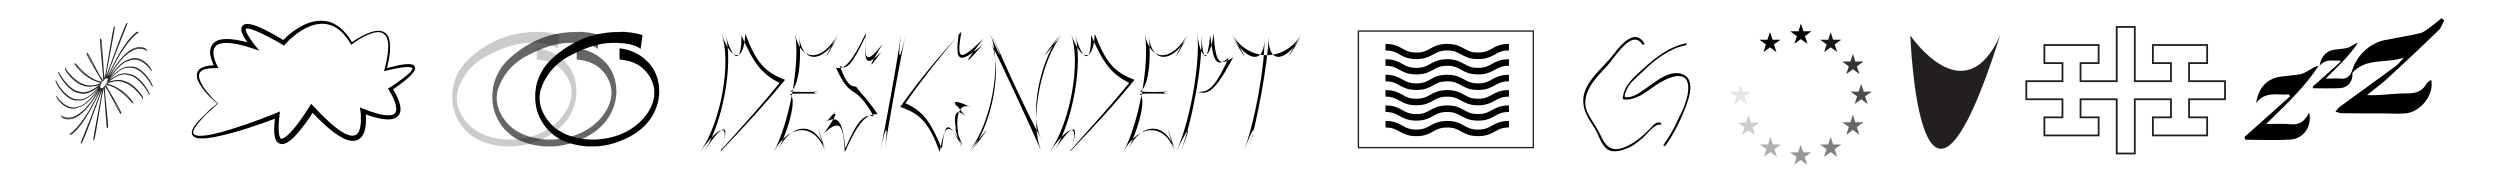 <?xml version="1.0" encoding="utf-8"?>
<!-- Generator: Adobe Illustrator 19.2.1, SVG Export Plug-In . SVG Version: 6.00 Build 0)  -->
<svg version="1.1" id="Layer_1" xmlns="http://www.w3.org/2000/svg" xmlns:xlink="http://www.w3.org/1999/xlink" x="0px" y="0px"
	 viewBox="0 0 1271.9 93" style="enable-background:new 0 0 1271.9 93;" xml:space="preserve">
<style type="text/css">
	.st0{fill:none;stroke:#231F20;stroke-width:0.377;stroke-miterlimit:10;}
	.st1{opacity:0.2;enable-background:new    ;}
	.st2{opacity:0.6;enable-background:new    ;}
	.st3{fill:none;stroke:#000000;stroke-width:3.335;stroke-miterlimit:10;}
	.st4{fill:none;stroke:#231F20;stroke-width:0.678;stroke-miterlimit:10;}
	.st5{fill:#000102;}
	.st6{opacity:0.9;fill:#000102;}
	.st7{opacity:0.8;fill:#000102;}
	.st8{opacity:0.7;fill:#000102;}
	.st9{opacity:0.6;fill:#000102;}
	.st10{opacity:0.5;fill:#000102;}
	.st11{opacity:0.41;fill:#000102;}
	.st12{opacity:0.31;fill:#000102;}
	.st13{opacity:0.2;fill:#000102;}
	.st14{opacity:0.1;fill:#000102;}
	.st15{opacity:0;fill:#000102;}
	.st16{fill:#231F20;}
	.st17{fill:none;stroke:#231F20;stroke-width:0.919;stroke-miterlimit:10;}
</style>
<g>
	<g>
		<g>
			<path d="M110.5,52.7c-1.8-1.6-3.6-3.2-5.2-5s-3.2-3.8-4.3-6.1c-0.5-1.1-1-2.4-0.8-3.8c0.1-0.7,0.3-1.4,0.8-2c0.4-0.6,1-1,1.6-1.3
				c1.2-0.6,2.5-0.9,3.7-1.1c1.3-0.2,2.5-0.2,3.8-0.2l-0.7,1.1c-0.4-0.6-0.7-1.2-1-1.9c-0.3-0.6-0.5-1.3-0.8-2
				c-0.4-1.3-0.8-2.8-0.7-4.3c0-0.8,0.2-1.5,0.5-2.3c0.3-0.7,0.8-1.4,1.4-2c1.2-1.1,2.7-1.6,4.2-1.8c2.9-0.4,5.7,0,8.4,0.5
				c2.7,0.5,5.3,1.2,7.9,2.1l-1.2,1.8c-0.9-1.1-1.8-2.2-2.6-3.4c-0.8-1.2-1.6-2.4-2.2-3.9c-0.3-0.7-0.6-1.5-0.5-2.6
				c0-0.5,0.3-1.3,0.9-1.7c0.5-0.4,1.1-0.6,1.6-0.6c0.9-0.1,1.7,0.1,2.5,0.2c0.7,0.2,1.4,0.4,2.1,0.6c2.7,1,5.2,2.3,7.7,3.6
				c2.5,1.3,4.9,2.8,7.3,4.2l-1.4,0.2c0.6-0.7,1.3-1.3,1.9-1.9c0.7-0.6,1.3-1.2,2-1.8c1.4-1.1,2.9-2.2,4.4-3.1
				c3.1-1.9,6.5-3.3,10.2-3.6c1.8-0.1,3.7,0,5.5,0.5s3.4,1.4,4.9,2.5s2.7,2.4,3.9,3.8c0.6,0.7,1.1,1.4,1.6,2.2
				c0.5,0.7,1,1.5,1.4,2.3l-0.7-0.1c1.3-1,2.6-1.8,4-2.6c1.4-0.8,2.8-1.6,4.3-2.2s3-1.1,4.6-1.3c0.8-0.1,1.7-0.1,2.5,0.1
				s1.6,0.6,2.3,1.1c0.6,0.6,1.1,1.3,1.4,2.1c0.3,0.8,0.5,1.6,0.6,2.4c0.2,1.6,0.2,3.2,0.1,4.8c-0.1,1.6-0.4,3.2-0.7,4.7
				c-0.3,1.6-0.7,3.1-1,4.6l-0.7-0.6c2.5-0.7,5.1-1.4,7.7-1.9c1.3-0.2,2.6-0.4,4-0.4c0.7,0,1.4,0,2.2,0.3c0.4,0.1,0.8,0.4,1.1,0.9
				s0.2,1.1,0.1,1.5c-0.3,0.8-0.7,1.4-1.1,1.9c-0.4,0.5-0.9,1-1.4,1.5c-1,0.9-2,1.8-3,2.6c-2.1,1.7-4.2,3.2-6.4,4.7l0.3-1.3
				c0.4,0.6,0.8,1.2,1.1,1.8s0.7,1.2,1,1.8c0.6,1.2,1.2,2.5,1.6,3.9c0.2,0.7,0.4,1.4,0.5,2.1c0.1,0.7,0.1,1.5,0,2.3
				s-0.5,1.6-1.1,2.3s-1.4,1.1-2.1,1.4c-1.5,0.5-3,0.5-4.4,0.4c-1.4-0.1-2.8-0.4-4.1-0.7c-2.7-0.6-5.2-1.5-7.8-2.5l1.7-1.3
				c0.1,1,0.2,1.9,0.3,2.8c0.1,0.9,0.1,1.9,0,2.8c-0.1,1.9-0.3,3.8-1,5.7c-0.4,0.9-0.9,1.9-1.8,2.7c-0.8,0.8-2,1.3-3.1,1.4
				s-2.2,0-3.2-0.3s-1.9-0.6-2.7-1.1c-1.7-0.9-3.3-1.9-4.7-3c-1.5-1.1-2.9-2.3-4.2-3.5c-2.7-2.4-5.2-5-7.7-7.6l2.2-0.2
				c-0.9,1.4-1.7,2.7-2.6,4c-0.9,1.3-1.8,2.6-2.8,3.9c-2,2.6-4,5.1-6.5,7.3c-0.7,0.5-1.3,1.1-2.2,1.5c-0.4,0.2-0.9,0.4-1.4,0.6
				c-0.5,0.1-1.2,0.2-1.8,0c-0.7-0.2-1.3-0.6-1.7-1c-0.4-0.5-0.7-0.9-0.8-1.4c-0.4-0.9-0.5-1.8-0.6-2.6c-0.2-1.7-0.1-3.3,0-5
				c0.1-1.6,0.3-3.2,0.5-4.8l1.6,1.3c-5.2,2-10.4,3.8-15.6,5.5c-5.3,1.7-10.6,3.2-16,4.3c-1.4,0.3-2.7,0.5-4.1,0.7s-2.8,0.3-4.2,0.2
				c-0.7,0-1.5-0.1-2.2-0.4c-0.7-0.2-1.6-0.8-1.9-1.7c-0.3-0.9,0-1.7,0.2-2.4c0.3-0.7,0.7-1.3,1.1-1.9c0.8-1.2,1.7-2.2,2.7-3.2
				s2-2,3-2.9C106.2,56.1,108.3,54.4,110.5,52.7z M110.8,52.8c-2.1,1.8-4.1,3.7-6.1,5.6c-1,1-1.9,2-2.8,3s-1.8,2.1-2.5,3.2
				c-0.4,0.6-0.7,1.1-0.9,1.7c-0.2,0.6-0.3,1.2-0.1,1.6c0.1,0.4,0.6,0.7,1.1,0.9c0.6,0.2,1.2,0.2,1.9,0.3c1.3,0,2.7-0.1,4-0.3
				c1.3-0.2,2.7-0.5,4-0.8c5.3-1.2,10.5-3,15.7-4.7c5.2-1.8,10.3-3.7,15.4-5.8l1.9-0.8l-0.2,2c-0.2,1.5-0.3,3.1-0.4,4.6
				c-0.1,1.5-0.1,3.1,0.1,4.5c0.1,0.7,0.2,1.4,0.5,2c0.1,0.3,0.3,0.5,0.4,0.6c0.1,0.1,0.2,0.2,0.3,0.2c0.2,0.1,0.8-0.1,1.3-0.4
				c0.6-0.3,1.1-0.7,1.7-1.2c2.2-1.9,4.2-4.4,6-6.9c0.9-1.3,1.8-2.5,2.7-3.8s1.7-2.6,2.5-3.9l1-1.6l1.3,1.4c2.4,2.6,4.9,5.1,7.5,7.5
				c1.3,1.2,2.6,2.3,4,3.4c1.4,1.1,2.8,2,4.3,2.8c1.5,0.7,3.1,1.3,4.4,1.1c0.7-0.1,1.2-0.3,1.7-0.7c0.5-0.4,0.9-1,1.2-1.7
				c0.6-1.4,0.8-3.1,0.9-4.8c0-0.8,0-1.7,0-2.6c0-0.9-0.1-1.7-0.2-2.5l-0.3-2.1l1.9,0.8c2.4,1,4.9,1.8,7.4,2.5
				c1.2,0.3,2.5,0.6,3.8,0.7c1.2,0.1,2.5,0.1,3.5-0.2s1.6-1,1.8-2s0-2.3-0.3-3.5s-0.8-2.4-1.4-3.6c-0.6-1.2-1.2-2.3-1.9-3.4
				l-0.5-0.8l0.8-0.5c2.2-1.4,4.3-2.9,6.4-4.4c1-0.8,2-1.6,3-2.4c0.5-0.4,0.9-0.9,1.3-1.3c0.4-0.5,0.8-1,0.9-1.4
				c0.1-0.2,0.1-0.4,0-0.4c0-0.1-0.1-0.2-0.4-0.3c-0.4-0.2-1.1-0.2-1.7-0.3c-1.2,0-2.5,0.1-3.8,0.3c-2.6,0.4-5.1,1-7.6,1.6l-0.9,0.2
				l0.2-0.9c0.8-3,1.5-6.1,1.8-9.2c0.1-1.5,0.2-3.1,0-4.6s-0.7-3-1.8-4s-2.6-1.3-4.1-1.1c-1.5,0.2-3,0.7-4.4,1.3
				c-2.8,1.2-5.5,2.9-8,4.8l-0.4,0.3l-0.3-0.5c-1.8-3-3.9-5.8-6.7-7.7c-1.4-1-2.9-1.7-4.5-2.1s-3.3-0.5-5-0.3
				c-3.3,0.4-6.5,1.8-9.4,3.7c-1.4,0.9-2.8,2-4.1,3.1c-0.6,0.6-1.3,1.1-1.9,1.7c-0.6,0.6-1.2,1.2-1.7,1.8l-0.6,0.7l-0.8-0.5
				c-2.4-1.4-4.8-2.8-7.3-4c-2.4-1.3-4.9-2.5-7.4-3.4c-0.6-0.2-1.3-0.4-1.9-0.6c-0.6-0.1-1.2-0.2-1.7-0.2c-0.2,0-0.4,0.1-0.4,0.1
				s0,0,0,0.1c0,0.3,0.1,0.9,0.3,1.5c0.5,1.2,1.1,2.3,1.9,3.4c0.7,1.1,1.6,2.2,2.4,3.3l2.3,2.9l-3.5-1.2c-2.5-0.8-5.1-1.6-7.6-2.1
				c-2.6-0.5-5.2-0.9-7.7-0.5c-1.2,0.2-2.4,0.6-3.2,1.3c-0.8,0.7-1.2,1.7-1.3,2.9c-0.1,1.2,0.1,2.4,0.5,3.7c0.2,0.6,0.4,1.2,0.6,1.8
				s0.5,1.2,0.8,1.7l0.6,1.2l-1.1,0.1c-1.2,0-2.4,0-3.6,0.1s-2.3,0.4-3.3,0.9s-1.7,1.3-1.8,2.3c-0.2,1,0.1,2.2,0.6,3.3
				c0.9,2.2,2.3,4.2,3.9,6c1.5,1.9,3.2,3.7,5,5.3l0.1,0.1L110.8,52.8z"/>
		</g>
	</g>
	<g>
		<g>
			<path class="st0" d="M28.8,48.9c-0.1,0.9,5.4,7.8,11,5.5c5.5-0.8,11.1-10.9,11.1-9.8c0-1.8-5.7,7.2-11.3,6.3
				c-5.6,0.7-11.3-8.4-11.2-10c0,1.1,5.6,10.3,11.3,9.8c5.6,1,11.3-7.7,11.3-6.6c0.1-1.6-5.3,4.9-10.6,3.1
				c-5.4-0.6-10.7-9.3-10.6-10.6c0.1,1.1,5.4,9.6,10.6,10.2c5.3,1.8,10.5-4.3,10.7-3.5c0.2-1.2-4.4,2-9-0.1c-4.6-1.2-9.2-7.7-9-8.5
				c0.2,0.7,4.7,6.9,9.2,8.2c4.5,2.1,9-0.7,9.2-0.4c0.2-0.8-3.3-0.9-6.7-3.4c-3.5-2.1-6.9-6.4-6.7-6.9c0.3,0.1,3.6,4.4,6.9,6.6
				c3.3,2.5,6.7,3.1,7,2.9c0.6-0.5-8.3-13.5-7.7-14.7c0.6-0.1,7.6,15,8.3,14c0.6-0.8-2.1-20.5-1.4-21.2c0.6-0.7,1.4,21.1,2,20.6
				c0.6-0.6,4.4-26.5,5-26.8c0.6-0.6-5.1,26.7-4.5,26.4c0.6-1,10.5-29.4,11-28.1c0.6-1.4-11,27.1-10.5,27.8
				c0.3,0.4,4.2-8.7,8.1-14.6c3.9-6.4,7.8-9.5,8-8.7c0.2-0.2-3.8,2.5-7.8,8.8c-4,5.7-8.1,15-7.9,14.5c0.2,1,5.1-9,10-12.6
				c4.9-4.6,9.8-2.8,10-1.4c0.2-0.5-4.8-2.8-9.8,1.6c-5,3.3-10,13.5-9.9,12.6c0.1,1.5,5.6-8.6,11.1-9.6c5.5-2.5,11,4,11,5.8
				c0.1-0.9-5.4-7.8-11-5.5c-5.5,0.8-11.1,10.9-11,9.8c0,1.8,5.7-7.2,11.3-6.3c5.6-0.7,11.3,8.3,11.2,10c0-1.1-5.6-10.3-11.3-9.8
				c-5.6-1-11.3,7.7-11.3,6.6c-0.1,1.6,5.3-4.9,10.6-3.1c5.3,0.4,10.6,9.1,10.5,10.4c-0.1-1.1-5.4-9.6-10.6-10.2
				c-5.3-1.8-10.5,4.3-10.7,3.5c-0.1,1.2,4.4-2,9,0.1c4.6,1.2,9.2,7.7,9,8.5c-0.2-0.7-4.7-6.9-9.2-8.2c-4.5-2.1-9,0.7-9.2,0.4
				c-0.2,0.8,3.3,0.9,6.7,3.4c3.5,2.1,6.9,6.4,6.7,6.9c-0.2-0.1-3.6-4.4-6.9-6.6c-3.3-2.5-6.7-3.1-7-2.9c-0.5,0.5,8.3,13.5,7.7,14.7
				c-0.6,0.1-7.6-15-8.3-14c-0.6,0.7,2.1,20.5,1.5,21.2s-1.4-21.1-2-20.6c-0.6,0.6-4.4,26.5-5,26.8c-0.6,0.5,5-26.7,4.5-26.4
				c-0.6,1-10.5,29.4-11,28c-0.6,1.4,11-27.1,10.5-27.8c-0.3-0.4-4.2,8.7-8.1,14.6c-3.9,6.4-7.8,9.5-8,8.7c-0.2,0.2,3.8-2.5,7.8-8.8
				c4-5.7,8.1-15,7.9-14.5c-0.2-1-5.1,9-10,12.6c-4.9,4.6-9.8,2.8-10,1.4c-0.2,0.5,4.8,2.8,9.8-1.6c5-3.3,10-13.5,9.9-12.6
				c-0.1-1.5-5.6,8.6-11.1,9.6C34.4,57.2,28.9,50.6,28.8,48.9z"/>
		</g>
		<path class="st1" d="M273.2,16.2c0.1,0,0.1,0,0.2,0c0.6,0,1.2,0,1.8,0c0.7,0,1.3,0.1,2,0.2s1.3,0.1,2,0.2c1.2,0.2,2.4,0.4,3.5,0.7
			c0.6,0.2,1.2,0.3,1.8,0.5c0.1,0,0.2,0.1,0.2,0.3c-0.1,0.6-0.2,1.3-0.3,1.9c-0.1,0.7-0.2,1.4-0.3,2.1c-0.1,0.7-0.2,1.4-0.3,2.1
			c0,0.2-0.1,0.4-0.1,0.7c-0.1-0.1-0.2-0.1-0.2-0.2c-0.9-0.7-2-1.2-3-1.5c-1.4-0.5-2.7-0.8-4.2-1c-0.7-0.1-1.3-0.2-2-0.2
			c-1.6-0.2-3.2-0.2-4.8-0.2c-0.8,0-1.5,0.1-2.2,0.1c-3.5,0.3-6.9,1.1-10.2,2.3c-2.2,0.8-4.3,1.7-6.4,2.7c-1.3,0.6-2.6,1.3-3.9,2
			c-1.7,0.9-3.3,2.1-4.8,3.3c-2.7,2.3-5,5-6.7,8.1c-1,1.8-1.8,3.7-2.4,5.7c-0.1,0.5-0.2,1-0.3,1.5c-0.1,0.8-0.2,1.7-0.2,2.5
			c0,2.1,0.5,4.1,1.2,6c0.9,2.2,2.1,4.1,3.5,5.9c1.9,2.4,4.3,4.2,7,5.6c2.3,1.2,4.8,2.1,7.3,2.6c1.1,0.2,2.1,0.4,3.2,0.6
			c0.6,0.1,1.3,0.1,2,0.2c1.3,0.1,2.6,0.1,3.9,0.1c0.6,0,1.3-0.1,1.9-0.1s1.1-0.1,1.7-0.2c0.7-0.1,1.4-0.2,2.2-0.3
			c1.4-0.2,2.8-0.6,4.2-1c3.9-1.1,7.5-2.9,10.7-5.4c2.5-1.9,4.7-4.2,6.4-6.9c1.4-2.1,2.4-4.4,2.9-6.9c0.2-0.9,0.3-1.8,0.3-2.7
			c0.1-2.8-0.6-5.3-1.9-7.7c-0.8-1.5-1.7-2.8-2.9-4c-1.6-1.7-3.4-2.9-5.5-3.8c-1.5-0.7-3.1-1.1-4.8-1.4c-0.7-0.1-1.4-0.2-2.1-0.3
			c-0.1,0-0.1,0-0.2,0c-0.3,0-0.3,0-0.3-0.3c0-1.7,0-3.5,0-5.2c0-0.2,0-0.2,0.2-0.2c0.8,0.1,1.5,0.2,2.3,0.4
			c1.7,0.3,3.4,0.9,4.9,1.6c2.7,1.2,5.1,2.9,7.2,5.1c1.8,1.9,3.2,4.1,4.1,6.5c0.6,1.5,1,3,1.2,4.5c0.1,0.6,0.2,1.3,0.2,1.9
			c0,0.9,0.1,1.7,0.1,2.6c0,0.7-0.1,1.4-0.2,2.1c-0.2,1.8-0.6,3.5-1.2,5.1c-1,2.9-2.5,5.6-4.5,7.9c-2.1,2.5-4.5,4.5-7.3,6.2
			c-2.7,1.7-5.7,2.9-8.7,4c-1.8,0.6-3.6,1.1-5.4,1.4c-0.8,0.1-1.7,0.3-2.5,0.4c-1.1,0.1-2.3,0.2-3.4,0.2c-0.9,0-1.9,0-2.8,0
			c-0.8,0-1.7-0.1-2.5-0.2c-3.5-0.4-6.9-1.2-10.2-2.6c-2.1-0.9-4-2.1-5.8-3.6c-1.9-1.6-3.5-3.3-4.8-5.4c-1.6-2.5-2.8-5.2-3.4-8.1
			c-0.2-1-0.3-1.9-0.4-2.9c-0.1-0.7-0.1-1.5-0.1-2.2c0-0.1,0-0.2,0-0.2c0-0.1,0-0.2,0-0.4c0-0.1,0-0.1,0-0.2c0-0.7,0-1.4,0.1-2
			c0.1-0.8,0.2-1.6,0.3-2.4c0.4-2.3,1.2-4.6,2.3-6.7c1.1-2.3,2.6-4.4,4.3-6.2c1.3-1.4,2.7-2.6,4.1-3.8c3.5-2.8,7.3-5.2,11.4-7.1
			s8.3-3.1,12.8-3.7c1.2-0.2,2.4-0.3,3.6-0.4c0.9-0.1,1.7-0.1,2.6-0.1c0.4,0,0.8,0,1.3,0C273,16.3,273,16.3,273.2,16.2
			C273.1,16.2,273.2,16.2,273.2,16.2z"/>
		<path class="st2" d="M293.6,16.2c0.1,0,0.1,0,0.2,0c0.6,0,1.2,0,1.8,0c0.7,0,1.3,0.1,2,0.2s1.3,0.1,2,0.2c1.2,0.2,2.4,0.4,3.5,0.7
			c0.6,0.2,1.2,0.3,1.8,0.5c0.1,0,0.2,0.1,0.2,0.3c-0.1,0.6-0.2,1.3-0.3,1.9c-0.1,0.7-0.2,1.4-0.3,2.1c-0.1,0.7-0.2,1.4-0.3,2.1
			c0,0.2-0.1,0.4-0.1,0.7c-0.1-0.1-0.2-0.1-0.2-0.2c-0.9-0.7-2-1.2-3-1.5c-1.4-0.5-2.7-0.8-4.2-1c-0.7-0.1-1.3-0.2-2-0.2
			c-1.6-0.2-3.2-0.2-4.8-0.2c-0.8,0-1.5,0.1-2.3,0.1c-3.5,0.3-6.9,1.1-10.2,2.3c-2.2,0.8-4.3,1.7-6.4,2.7c-1.3,0.6-2.6,1.3-3.9,2
			c-1.7,0.9-3.3,2.1-4.8,3.3c-2.7,2.3-5,5-6.7,8.1c-1,1.8-1.8,3.7-2.4,5.7c-0.1,0.5-0.2,1-0.3,1.5c-0.1,0.8-0.2,1.7-0.2,2.5
			c0,2.1,0.5,4.1,1.2,6c0.9,2.2,2.1,4.1,3.5,5.9c1.9,2.4,4.3,4.2,7,5.6c2.3,1.2,4.8,2.1,7.3,2.6c1.1,0.2,2.1,0.4,3.2,0.6
			c0.6,0.1,1.3,0.1,2,0.2c1.3,0.1,2.6,0.1,3.9,0.1c0.6,0,1.3-0.1,1.9-0.1s1.1-0.1,1.7-0.2c0.7-0.1,1.4-0.2,2.2-0.3
			c1.4-0.2,2.8-0.6,4.2-1c3.9-1.1,7.5-2.9,10.7-5.4c2.5-1.9,4.7-4.2,6.4-6.9c1.4-2.1,2.4-4.4,2.9-6.9c0.2-0.9,0.3-1.8,0.3-2.7
			c0.1-2.8-0.6-5.3-1.9-7.7c-0.8-1.5-1.7-2.8-2.9-4c-1.6-1.7-3.4-2.9-5.5-3.8c-1.5-0.7-3.1-1.1-4.8-1.4c-0.7-0.1-1.4-0.2-2.1-0.3
			c-0.1,0-0.1,0-0.2,0c-0.3,0-0.3,0-0.3-0.3c0-1.7,0-3.5,0-5.2c0-0.2,0-0.2,0.2-0.2c0.8,0.1,1.5,0.2,2.3,0.4
			c1.7,0.3,3.4,0.9,4.9,1.6c2.7,1.2,5.1,2.9,7.2,5.1c1.8,1.9,3.2,4.1,4.1,6.5c0.6,1.5,1,3,1.2,4.5c0.1,0.6,0.2,1.3,0.2,1.9
			c0,0.9,0.1,1.7,0.1,2.6c0,0.7-0.1,1.4-0.2,2.1c-0.2,1.8-0.6,3.5-1.2,5.1c-1,2.9-2.5,5.6-4.5,7.9c-2.1,2.5-4.5,4.5-7.3,6.2
			c-2.7,1.7-5.7,2.9-8.7,4c-1.8,0.6-3.6,1.1-5.4,1.4c-0.8,0.1-1.7,0.3-2.5,0.4c-1.1,0.1-2.3,0.2-3.4,0.2c-0.9,0-1.9,0-2.8,0
			c-0.8,0-1.7-0.1-2.5-0.2c-3.5-0.4-6.9-1.2-10.2-2.6c-2.1-0.9-4-2.1-5.7-3.6c-1.9-1.6-3.5-3.3-4.8-5.4c-1.6-2.5-2.8-5.2-3.4-8.1
			c-0.2-1-0.3-1.9-0.4-2.9c-0.1-0.7-0.1-1.5-0.1-2.2c0-0.1,0-0.2,0-0.2c0-0.1,0-0.2,0-0.4c0-0.1,0-0.1,0-0.2c0-0.7,0-1.4,0.1-2
			c0.1-0.8,0.2-1.6,0.3-2.4c0.4-2.3,1.2-4.6,2.3-6.7c1.1-2.3,2.6-4.4,4.3-6.2c1.3-1.4,2.7-2.6,4.1-3.8c3.5-2.8,7.3-5.2,11.4-7.1
			s8.3-3.1,12.8-3.7c1.2-0.2,2.4-0.3,3.6-0.4c0.9-0.1,1.7-0.1,2.6-0.1c0.4,0,0.8,0,1.3,0C293.4,16.3,293.4,16.3,293.6,16.2
			C293.5,16.2,293.5,16.2,293.6,16.2z"/>
		<path d="M315.4,16.2c0.1,0,0.1,0,0.2,0c0.6,0,1.2,0,1.8,0c0.7,0,1.3,0.1,2,0.2s1.3,0.1,2,0.2c1.2,0.2,2.4,0.4,3.5,0.7
			c0.6,0.2,1.2,0.3,1.8,0.5c0.1,0,0.2,0.1,0.2,0.3c-0.1,0.6-0.2,1.3-0.3,1.9c-0.1,0.7-0.2,1.4-0.3,2.1c-0.1,0.7-0.2,1.4-0.3,2.1
			c0,0.2-0.1,0.4-0.1,0.7c-0.1-0.1-0.2-0.1-0.2-0.2c-0.9-0.7-2-1.2-3-1.5c-1.4-0.5-2.7-0.8-4.2-1c-0.7-0.1-1.3-0.2-2-0.2
			c-1.6-0.2-3.2-0.2-4.8-0.2c-0.8,0-1.5,0.1-2.3,0.1c-3.5,0.3-6.9,1.1-10.2,2.3c-2.2,0.8-4.3,1.7-6.4,2.7c-1.3,0.6-2.6,1.3-3.9,2
			c-1.7,0.9-3.3,2.1-4.8,3.3c-2.7,2.3-5,5-6.7,8.1c-1,1.8-1.8,3.7-2.4,5.7c-0.1,0.5-0.2,1-0.3,1.5c-0.1,0.8-0.2,1.7-0.2,2.5
			c0,2.1,0.5,4.1,1.2,6c0.9,2.2,2.1,4.1,3.5,5.9c1.9,2.4,4.3,4.2,7,5.6c2.3,1.2,4.8,2.1,7.3,2.6c1.1,0.2,2.1,0.4,3.2,0.6
			c0.6,0.1,1.3,0.1,2,0.2c1.3,0.1,2.6,0.1,3.9,0.1c0.6,0,1.3-0.1,1.9-0.1s1.1-0.1,1.7-0.2c0.7-0.1,1.4-0.2,2.2-0.3
			c1.4-0.2,2.8-0.6,4.2-1c3.9-1.1,7.5-2.9,10.7-5.4c2.5-1.9,4.7-4.2,6.4-6.9c1.4-2.1,2.4-4.4,2.9-6.9c0.2-0.9,0.3-1.8,0.3-2.7
			c0.1-2.8-0.6-5.3-1.9-7.7c-0.8-1.5-1.7-2.8-2.9-4c-1.6-1.7-3.4-2.9-5.5-3.8c-1.5-0.7-3.1-1.1-4.8-1.4c-0.7-0.1-1.4-0.2-2.1-0.3
			c-0.1,0-0.1,0-0.2,0c-0.3,0-0.3,0-0.3-0.3c0-1.7,0-3.5,0-5.2c0-0.2,0-0.2,0.2-0.2c0.8,0.1,1.5,0.2,2.3,0.4
			c1.7,0.3,3.4,0.9,4.9,1.6c2.7,1.2,5.1,2.9,7.2,5.1c1.8,1.9,3.2,4.1,4.1,6.5c0.6,1.5,1,3,1.2,4.5c0.1,0.6,0.2,1.3,0.2,1.9
			c0,0.9,0.1,1.7,0.1,2.6c0,0.7-0.1,1.4-0.2,2.1c-0.2,1.8-0.6,3.5-1.2,5.1c-1,2.9-2.5,5.6-4.5,7.9c-2.1,2.5-4.5,4.5-7.3,6.2
			c-2.7,1.7-5.7,2.9-8.7,4c-1.8,0.6-3.6,1.1-5.4,1.4c-0.8,0.1-1.7,0.3-2.5,0.4c-1.1,0.1-2.3,0.2-3.4,0.2c-0.9,0-1.9,0-2.8,0
			c-0.8,0-1.7-0.1-2.5-0.2c-3.5-0.4-6.9-1.2-10.2-2.6c-2.1-0.9-4-2.1-5.7-3.6c-1.9-1.6-3.5-3.3-4.8-5.4c-1.6-2.5-2.8-5.2-3.4-8.1
			c-0.2-1-0.3-1.9-0.4-2.9c-0.1-0.7-0.1-1.5-0.1-2.2c0-0.1,0-0.2,0-0.2c0-0.1,0-0.2,0-0.4c0-0.1,0-0.1,0-0.2c0-0.7,0-1.4,0.1-2
			c0.1-0.8,0.2-1.6,0.3-2.4c0.4-2.3,1.2-4.6,2.3-6.7c1.1-2.3,2.6-4.4,4.3-6.2c1.3-1.4,2.7-2.6,4.1-3.8c3.5-2.8,7.3-5.2,11.4-7.1
			s8.3-3.1,12.8-3.7c1.2-0.2,2.4-0.3,3.6-0.4c0.9-0.1,1.7-0.1,2.6-0.1c0.4,0,0.8,0,1.3,0C315.2,16.3,315.2,16.3,315.4,16.2
			C315.3,16.2,315.3,16.2,315.4,16.2z"/>
		<g>
			<path d="M366.6,77.1c5.4-14.5,0.1-14.5-10.3,0c10.4-14.5,16-45.4,10.8-59.9c5.2,14.5,11.4,14.5,12.1,0
				c5.5,14.5,9.8,19.5,20.2,23.4C388.9,53.4,380.3,62.6,366.6,77.1z M396.6,42.2c-9.2-4.7-13.3-10.1-19.4-24.3
				c0.2,14.2-4,14.2-8.1,0c4.1,14.2-1.3,44.4-10.5,58.6c9.2-14.2,13.4-14.2,8.1,0C379.4,62.3,387.5,53.5,396.6,42.2z"/>
			<path d="M393.7,77.1c7.9-14.5,13.5-45.4,10.8-59.9c2.7,14.5,14,14.5,21.9,0c-7.9,14.5-7.9,15.2,0,1.3c-7.9,13.9-18.2,13.9-19.9,0
				c1.7,13.9-0.9,28.3-5.1,28c4.2,0.4,12,0.4,15.2,0c-3.2,0.4-3.3,1-0.2,1.3c-3.1-0.3-10.9-0.3-15.2,0c4.3-0.3,1.7,14.2-5.1,28.1
				c6.7-13.9,18.9-13.9,23.7,0c-4.7-13.9-4.7-13.3,0,1.3C415.1,62.6,401.6,62.6,393.7,77.1z"/>
			<path d="M446.5,58.1c-6-0.3-10.2,4.7-16.7,19.3c-0.7-14.7-2.7-16.7-10.6-9.6c7.3-10,7.8-13.1,1.1-6.1c6.7-7,6.9-7,0.4,0
				c5.8-2.9,8,0.1,9.4,13.8c5.8-13.7,9.4-17.8,14.4-16.3c-5-8.9-7.3-10.2-9.5-12c-3-1.8-5.5-3.4-9.7-12.8c4.2,1.5,8.2-2.9,15.2-17.5
				c-1.2,14.7,0.4,15.8,8.5,5.5c-7.3,12-7.6,14-0.7,4c-7.4,7.8-8.9,6-8-7.8c-6.5,13.8-9.7,17.6-13.1,14.8c3.4,9.4,5.5,10.6,8.4,10.7
				C437.9,47.7,440.6,49.3,446.5,58.1z"/>
			<path d="M458.5,17.2c-2,14.5-0.8,14.5,2.4,0c-3.2,14.5-8.8,45.4-10.9,59.9c2.1-14.5,0.9-14.5-2.3,0
				C450.9,62.6,456.4,31.7,458.5,17.2z"/>
			<path d="M487.7,17.6c-11.6,14.2-18.1,22.1-27.1,34.9c9,4,12.8,9.3,18.6,23.2c1.5-14,3.3-14.4,9.4-2.4
				c-4.6-12.8-3.3-20.1,2.5-14.1c-5.5-7.1-6.2-8-2.5-3.9c-4.6-4.1-5.1-4.1-1,0c-4.1-4.1-4.1-4.4,0.1-0.6c-4.2-3.8-0.9-3.8,6.4,0
				c-7.3-3.8-9.4,8-4.1,23c-5.3-14.9-5.4-16.8-0.2-3.6c-7.1-12.2-9.1-11.5-11.7,3.2c-5.4-14.7-9.8-19.4-20.1-22.9
				C468.2,40,475.9,31,489.1,16.1c-2.5,14.9-1,15.4,11.2,3.6c-10.2,13.2-10.5,14.8-0.4,3.1C488,32.7,485.8,31.8,487.7,17.6z"/>
			<path d="M529.9,77.1c-6.4-14.5-19.7-43.2-25.9-55.7c6.2,12.5,1.1,41.2-10,55.7c11-14.5,10.5-14.5-1,0
				c11.5-14.5,17.1-45.4,10.7-59.9c6.3,14.5,6.8,14.5,0.9,0c5.9,14.5,18.9,42.2,25.3,53.7c-6.4-11.5-1.4-39.2,9.6-53.7
				c-11,14.5-10.5,14.5,1,0C529,31.7,523.5,62.6,529.9,77.1z"/>
			<path d="M544.4,77.1c5.4-14.5,0.1-14.5-10.3,0c10.4-14.5,16-45.4,10.8-59.9c5.2,14.5,11.4,14.5,12.1,0
				c5.5,14.5,9.8,19.5,20.2,23.4C566.8,53.4,558.2,62.6,544.4,77.1z M574.5,42.2c-9.2-4.7-13.3-10.1-19.4-24.3
				c0.2,14.2-4,14.2-8.1,0c4.1,14.2-1.3,44.4-10.5,58.6c9.2-14.2,13.4-14.2,8.1,0C557.2,62.3,565.3,53.5,574.5,42.2z"/>
			<path d="M571.6,77.1c7.9-14.5,13.5-45.4,10.8-59.9c2.7,14.5,14,14.5,21.9,0c-7.9,14.5-7.9,15.2,0,1.3c-7.9,13.9-18.2,13.9-19.9,0
				c1.7,13.9-0.9,28.3-5.1,28c4.2,0.4,12,0.4,15.2,0c-3.2,0.4-3.3,1-0.2,1.3c-3.1-0.3-10.9-0.3-15.2,0c4.3-0.3,1.7,14.2-5.1,28.1
				c6.7-13.9,18.9-13.9,23.7,0c-4.7-13.9-4.7-13.3,0,1.3C592.9,62.6,579.5,62.6,571.6,77.1z"/>
			<path d="M609.1,17.1c1.8,14.5,6.2,14.6,8.4,0.1c0.8,14.5,2.8,17.1,9.9,11.9c-7.1,13.5-10.9,18-15.3,18.1c-0.7,0-1.7-0.3-6-0.6
				c3.3,0.3,5.5,0.3,4.4,0c4.9,0.4,8.7-4.1,14.7-17.4c-6,5.4-8,2.9-9.5-11.3c-1.4,14.2-3.7,14.2-4.5,0c0.8,14.2-4.7,44.7-10.6,59.3
				c6-14.5,4.8-14.5-2.2,0C605.3,62.6,610.9,31.7,609.1,17.1z"/>
			<path d="M662.2,18.5c-8.7,13.9-17.3,13.9-16.7,0c-0.5,13.9-6,44.1-10.6,58.6c4.6-14.5,3.4-14.5-2.2,0
				c5.7-14.5,11.1-44.7,10.6-58.6c0.5,13.9-8.1,13.9-16.7,0c8.7,13.9,8.7,13.3,0-1.3c8.7,14.5,27.1,14.5,35.7,0
				C653.5,31.7,653.5,32.4,662.2,18.5z"/>
		</g>
		<g>
			<path class="st3" d="M704.9,24c7.8,0,7.8,4.4,15.7,4.4c7.8,0,7.8-4.4,15.7-4.4c7.8,0,7.8,4.4,15.7,4.4c7.8,0,7.8-4.4,15.7-4.4"/>
		</g>
		<g>
			<path class="st3" d="M704.9,31.8c7.8,0,7.8,4.4,15.7,4.4c7.8,0,7.8-4.4,15.7-4.4c7.8,0,7.8,4.4,15.7,4.4c7.8,0,7.8-4.4,15.7-4.4"
				/>
		</g>
		<g>
			<path class="st3" d="M704.9,39.7c7.8,0,7.8,4.4,15.7,4.4c7.8,0,7.8-4.4,15.7-4.4c7.8,0,7.8,4.4,15.7,4.4c7.8,0,7.8-4.4,15.7-4.4"
				/>
		</g>
		<g>
			<path class="st3" d="M704.9,47.5c7.8,0,7.8,4.4,15.7,4.4c7.8,0,7.8-4.4,15.7-4.4c7.8,0,7.8,4.4,15.7,4.4c7.8,0,7.8-4.4,15.7-4.4"
				/>
		</g>
		<g>
			<path class="st3" d="M704.9,55.3c7.8,0,7.8,4.4,15.7,4.4c7.8,0,7.8-4.4,15.7-4.4c7.8,0,7.8,4.4,15.7,4.4c7.8,0,7.8-4.4,15.7-4.4"
				/>
		</g>
		<g>
			<path class="st3" d="M704.9,63.2c7.8,0,7.8,4.4,15.7,4.4c7.8,0,7.8-4.4,15.7-4.4c7.8,0,7.8,4.4,15.7,4.4c7.8,0,7.8-4.4,15.7-4.4"
				/>
		</g>
		<rect x="691.1" y="15.8" class="st4" width="89" height="59.3"/>
		<g>
			<g>
				<path d="M836.5,21.9c-4.8-7.7-12,1-15.5,5.6c-5.1,6.8-15,13.8-15.5,23c-0.3,5.7,2.6,9.8,5.6,14.4c2.3,3.5,3.1,8.3,6.6,11
					c3.1,2.3,8.3,0.4,11.2-0.9c2.5-1.1,4.6-3,6.7-4.7c1.7-1.4,6.5-7.7,9-6.8c0.7,0.2,0.9-0.8,0.3-1c-2.4-0.8-3.4,0.9-5,2.5
					c-4,4.1-8.7,8.3-14.2,10.2c-5.9,2.1-8.9-0.9-11.1-5.8c-1.8-3.9-4.3-7.3-6.4-11c-5.3-9.7,3.1-18.2,9.3-24.7
					c3.6-3.8,12.7-19.5,18-11.1C835.9,23,836.9,22.5,836.5,21.9L836.5,21.9z"/>
			</g>
		</g>
		<g>
			<g>
				<path d="M857.5,22.1c-8.2,1.7-14.9,6.9-21,12.4c-4.7,4.3-10.5,8.8-10.9,15.6c0,0.3,0.3,0.5,0.5,0.5c6.1,0.6,11.1-3.6,15.8-6.9
					c4.6-3.2,16.5-9.7,17,0.4c0.3,5.8-2.9,12.1-5.4,17.2c-2,4.2-4.3,8.5-7.1,12.3c-0.4,0.6,0.5,1.1,0.9,0.5
					c4.4-6.1,7.9-13.2,10.5-20.2c1.7-4.5,4.6-13.4-1.5-16c-8.6-3.7-18.1,8.1-25.3,10.9c-1.3,0.5-2.6,0.7-4,0.7s1.2-5.2,1.5-5.6
					c1.8-2.8,4.9-5.2,7.3-7.5c6.1-6,13.2-11.6,21.8-13.4C858.4,23,858.2,22,857.5,22.1L857.5,22.1z"/>
			</g>
		</g>
		<polygon class="st5" points="916.2,12 917.5,15.9 921.6,15.9 918.3,18.4 919.6,22.3 916.2,19.9 912.9,22.3 914.2,18.4 910.8,15.9 
			915,15.9 		"/>
		<polygon class="st6" points="931.4,16.3 932.6,20.2 936.8,20.2 933.4,22.6 934.7,26.5 931.4,24.1 928,26.5 929.3,22.6 926,20.2 
			930.1,20.2 		"/>
		<polygon class="st7" points="942.7,27.4 943.9,31.3 948.1,31.3 944.7,33.8 946,37.7 942.7,35.2 939.3,37.7 940.6,33.8 937.3,31.3 
			941.4,31.3 		"/>
		<polygon class="st8" points="946.9,42.7 948.2,46.6 952.3,46.6 948.9,49 950.2,52.9 946.9,50.5 943.6,52.9 944.8,49 941.5,46.6 
			945.6,46.6 		"/>
		<polygon class="st9" points="942.7,58.3 943.9,62.2 948.1,62.2 944.7,64.6 946,68.6 942.7,66.1 939.3,68.6 940.6,64.6 937.3,62.2 
			941.4,62.2 		"/>
		<polygon class="st10" points="931.4,69.6 932.6,73.5 936.8,73.5 933.4,75.9 934.7,79.8 931.4,77.4 928,79.8 929.3,75.9 926,73.5 
			930.1,73.5 		"/>
		<polygon class="st11" points="916.1,73.6 917.4,77.5 921.5,77.5 918.2,79.9 919.4,83.8 916.1,81.4 912.8,83.8 914.1,79.9 
			910.7,77.5 914.8,77.5 		"/>
		<polygon class="st12" points="900.7,69.6 902,73.5 906.1,73.5 902.8,75.9 904.1,79.8 900.7,77.4 897.4,79.8 898.7,75.9 
			895.3,73.5 899.5,73.5 		"/>
		<polygon class="st13" points="889.6,58.4 890.8,62.4 895,62.4 891.6,64.8 892.9,68.7 889.6,66.3 886.2,68.7 887.5,64.8 
			884.2,62.4 888.3,62.4 		"/>
		<polygon class="st14" points="885.5,42.8 886.7,46.7 890.9,46.7 887.5,49.1 888.8,53.1 885.5,50.6 882.1,53.1 883.4,49.1 
			880.1,46.7 884.2,46.7 		"/>
		<polygon class="st15" points="889.4,27.5 890.7,31.5 894.8,31.5 891.5,33.9 892.8,37.8 889.4,35.4 886.1,37.8 887.4,33.9 
			884.1,31.5 888.2,31.5 		"/>
		<polygon class="st5" points="900.5,16.3 901.8,20.2 905.9,20.2 902.5,22.6 903.8,26.5 900.5,24.1 897.2,26.5 898.4,22.6 
			895.1,20.2 899.2,20.2 		"/>
		<path class="st16" d="M1017.6,18c-41.1,129.8-45.7,0-45.7,0S999.3,58.6,1017.6,18z"/>
		<polygon class="st17" points="1122.9,59.7 1122.9,68.9 1095.3,68.9 1095.3,59.7 1104.5,59.7 1104.5,50.5 1086.1,50.5 1086.1,78.1 
			1076.9,78.1 1076.9,50.5 1058.5,50.5 1058.5,59.7 1067.7,59.7 1067.7,68.9 1040.1,68.9 1040.1,59.7 1049.3,59.7 1049.3,50.5 
			1030.9,50.5 1030.9,41.3 1049.3,41.3 1049.3,32.1 1040.1,32.1 1040.1,22.9 1067.7,22.9 1067.7,32.1 1058.5,32.1 1058.5,41.3 
			1076.9,41.3 1076.9,13.7 1086.1,13.7 1086.1,41.3 1104.5,41.3 1104.5,32.1 1095.3,32.1 1095.3,22.9 1122.9,22.9 1122.9,32.1 
			1113.7,32.1 1113.7,41.3 1132,41.3 1132,50.5 1113.7,50.5 1113.7,59.7 		"/>
		<path d="M1243.5,10.4c-0.9,1.7-1.5,3.7-2.8,5c-8.4,8.1-17,16.2-25.6,24.1c-3.1,2.9-6.6,5.4-10.9,8.9c2.5,0,3.8,0.1,5,0
			c5.3-0.3,10.6-0.9,15.8-0.9c4.2,0,7.4-1.1,9.5-4.9c0.4-0.8,1.4-1.3,2.4-2c1.7,7.5-5.4,16.5-13.2,17.1c-3.8,0.3-7.6,0-11.4,0
			c-6.9,0-13.8,0-20.8-0.1c-1.1,0-2.2-0.5-3.3-0.8c0.7-0.8,1.3-1.8,2.1-2.4c9.6-7,19.2-13.9,28.7-20.9c1.2-0.9,2.2-2.2,4-4.2
			c-9.4,3.3-19.4-0.4-26.8,8.4c1.7-8.6,9.2-15.8,17.1-17.3c5.9-1.2,12-2.1,17.9-3.5c2.1-0.5,3.9-2.2,5.8-3.5
			c1.8-1.3,3.4-2.7,5.1-4.1C1242.6,9.6,1243,10,1243.5,10.4z"/>
		<path d="M1141.9,69.7c7.7-6.9,15.5-13.8,23.2-20.7c-0.2-0.3-0.4-0.7-0.6-1c-5.6,0.6-11.8-1.9-16.7,4.4c1.4-8.3,5.8-12.6,13.1-13.5
			c3.2-0.4,6.5-0.6,9.7-1.2c1.7-0.4,3.3-1.5,4.9-2.4c1.2-0.7,2.4-1.6,4.1-1.8c-7.1,10.9-16.5,19.6-26.7,29.6c4.9,0,8.8-0.3,12.5,0.1
			c4.6,0.5,7.3-1.7,9.4-5.9c1.6,6.8-2.7,13.2-9.4,13.7c-7.6,0.5-15.3,0.1-23,0.1C1142.1,70.6,1142,70.2,1141.9,69.7z"/>
		<path d="M1176.6,44.1c4.7-4.2,9.5-8.5,14.2-12.7c-0.1-0.2-0.3-0.4-0.4-0.6c-3.5,0.3-7.3-1.1-10.3,2.7c0.9-5.1,3.5-7.7,8-8.3
			c2-0.3,4-0.3,6-0.8c1.1-0.2,2-0.9,3-1.5c0.8-0.4,1.5-1,2.5-1.1c-4.4,6.7-10.2,12-16.4,18.2c3,0,5.4-0.2,7.7,0
			c2.8,0.3,4.5-1.1,5.7-3.6c1,4.2-1.7,8.1-5.8,8.4c-4.7,0.3-9.4,0.1-14.1,0.1C1176.8,44.6,1176.7,44.4,1176.6,44.1z"/>
	</g>
</g>
</svg>

